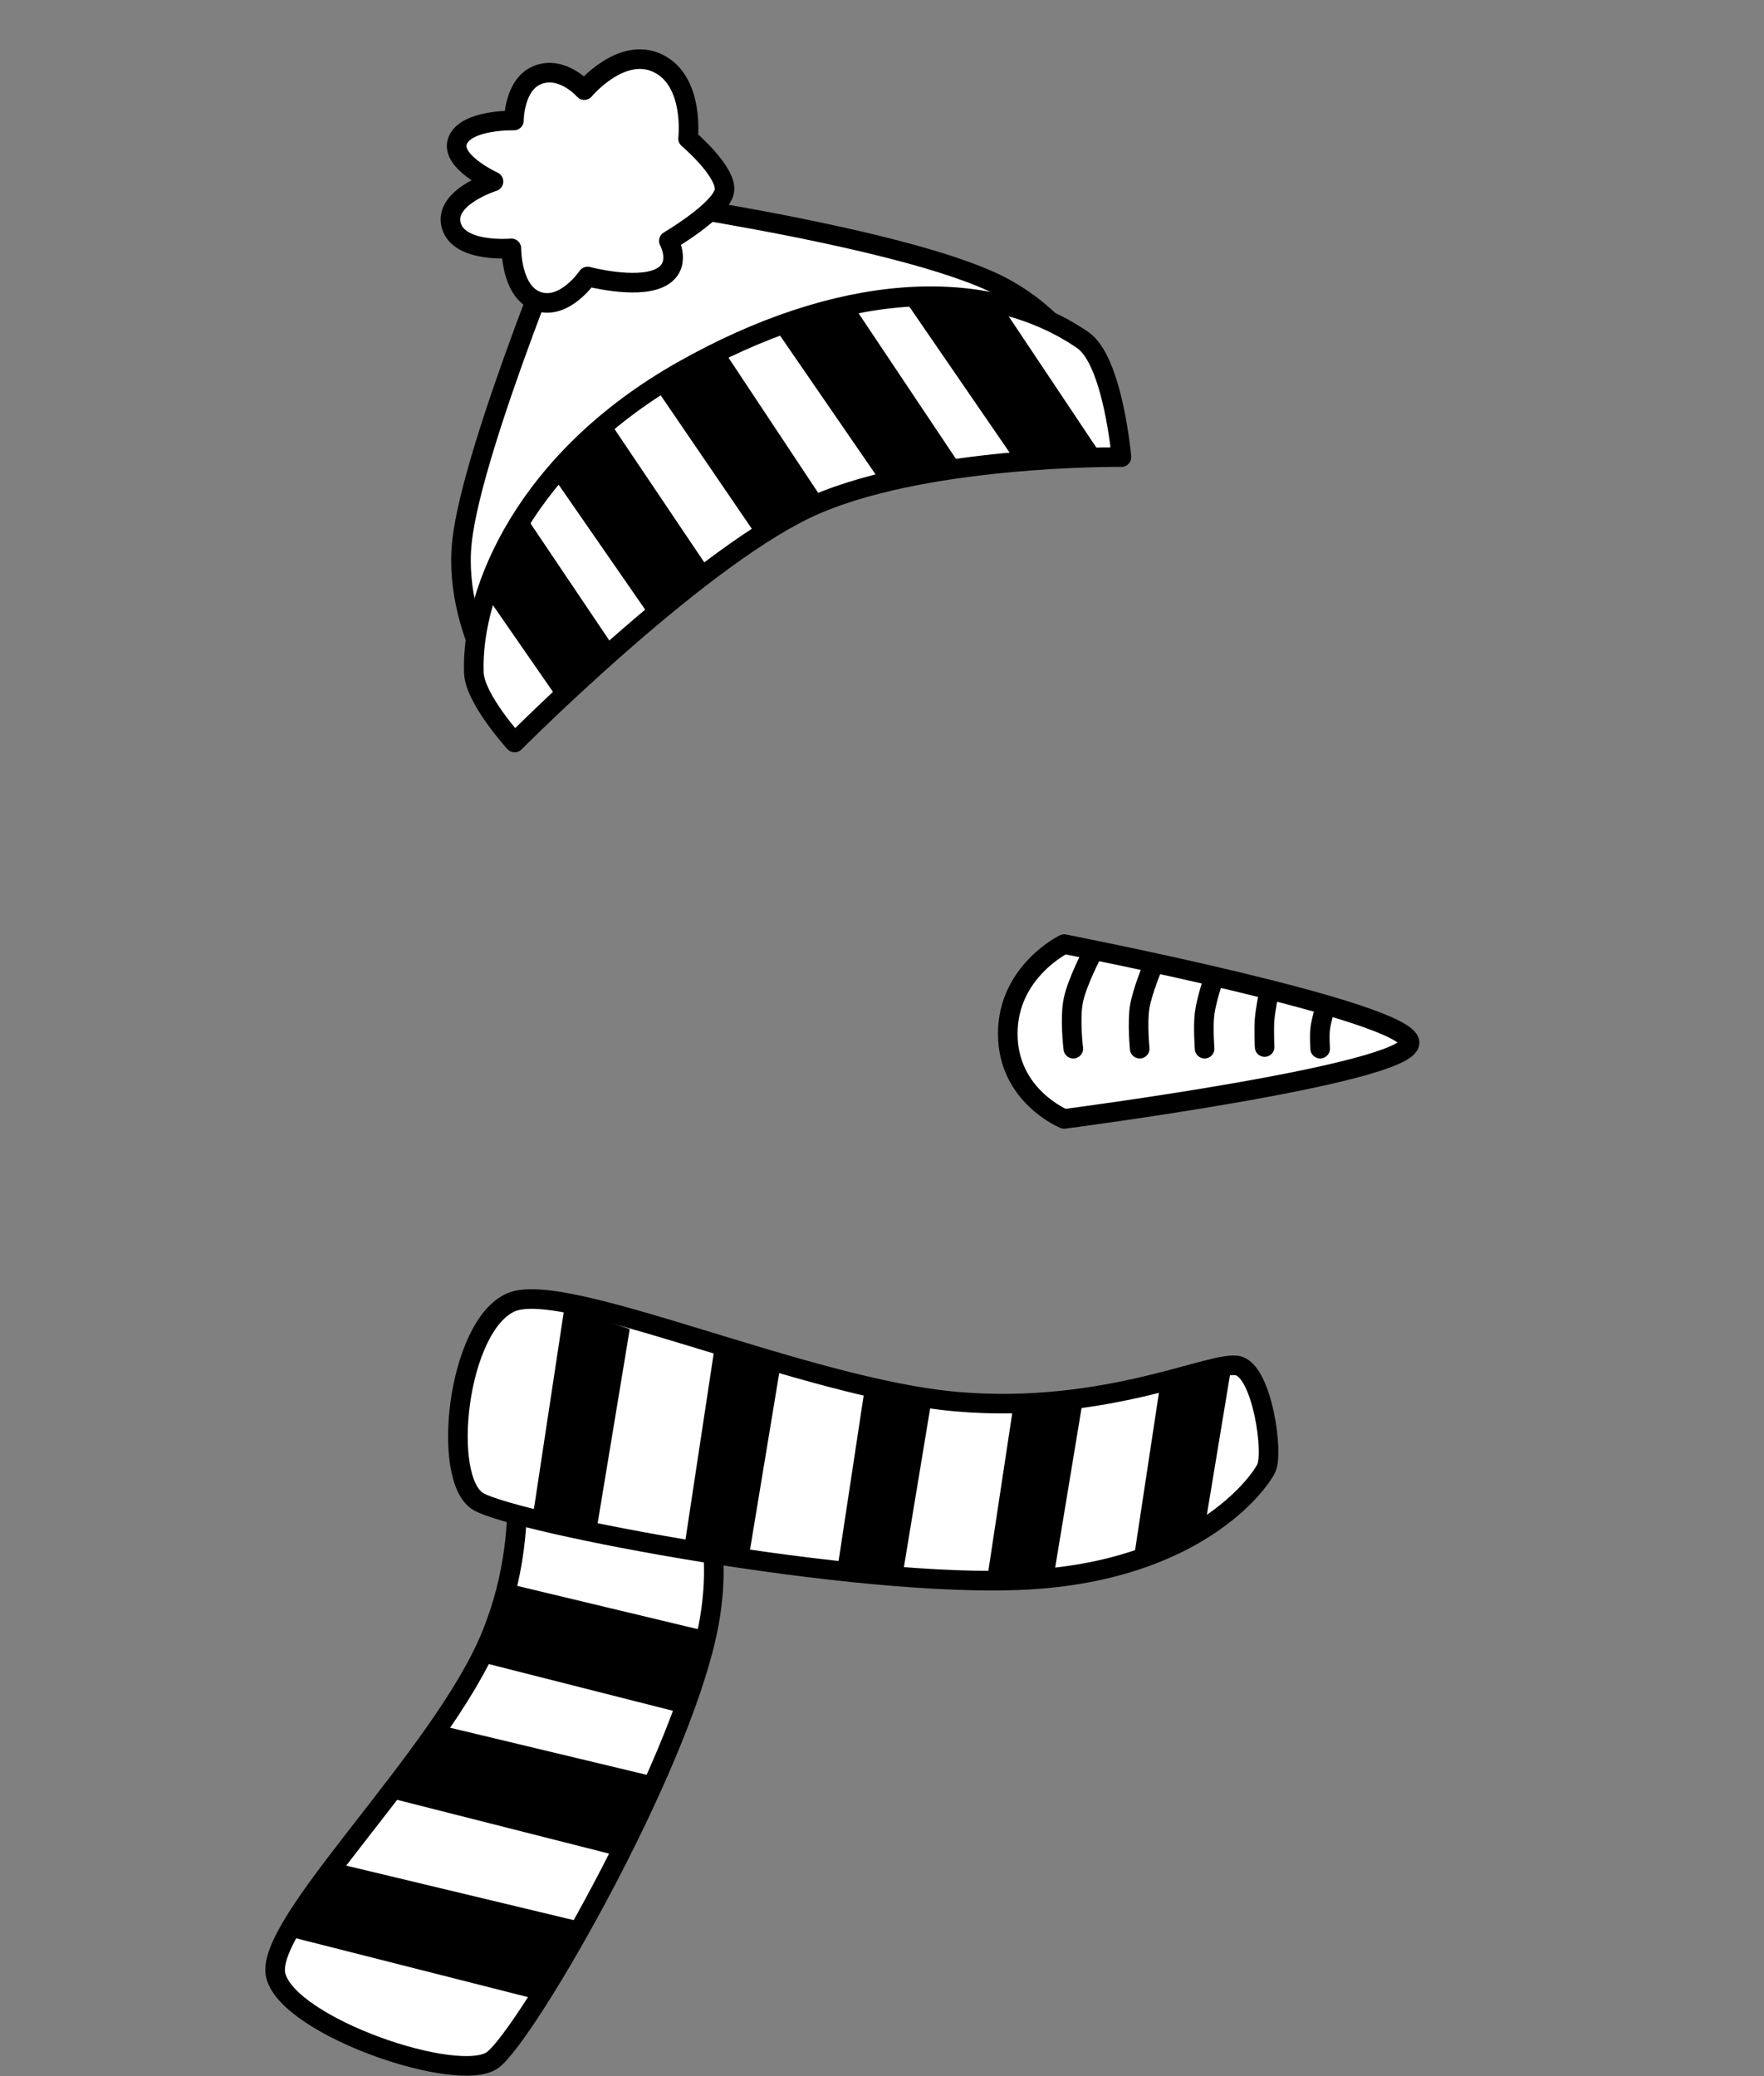 <svg xmlns="http://www.w3.org/2000/svg" width="1080" height="1271" fill="none" viewBox="0 0 1080 1271"><rect x="0" y="0" width="1080" height="1271" fill="#808080" stroke="none"/><g id="Festival/ 10"><g id="Group"><path id="Path" fill="#fff" fill-rule="evenodd" stroke="#000" stroke-linecap="round" stroke-linejoin="round" stroke-width="12" d="M320.658 444.975C320.658 444.975 425.318 334.823 488.717 304.993C552.115 275.162 684.428 273.81 684.428 273.81C684.428 273.81 674.958 209.172 614.776 176.264C554.595 143.356 354.34 117.085 354.34 117.085C354.34 117.085 289.028 272.861 282.834 331.815C276.641 390.769 320.658 444.975 320.658 444.975Z" clip-rule="evenodd"/><g id="Path + Path + Path + Path + Path Mask"><path id="Mask" fill="#fff" fill-rule="evenodd" d="M295.083 410.613C293.509 359.974 327.54 279.939 422.571 226.109C517.601 172.279 607.595 165.907 667.893 207.18C686.394 219.844 691.592 278.838 691.592 278.838C691.592 278.838 566.829 277.549 497.772 310.915C428.716 344.282 320.084 453.555 320.084 453.555C320.084 453.555 295.584 426.755 295.083 410.613Z" clip-rule="evenodd"/><mask id="mask0_0_1407" width="397" height="274" x="295" y="180" maskUnits="userSpaceOnUse" style="mask-type:alpha"><path id="Mask_2" fill="#fff" fill-rule="evenodd" d="M295.083 410.613C293.509 359.974 327.54 279.939 422.571 226.109C517.601 172.279 607.595 165.907 667.893 207.18C686.394 219.844 691.592 278.838 691.592 278.838C691.592 278.838 566.829 277.549 497.772 310.915C428.716 344.282 320.084 453.555 320.084 453.555C320.084 453.555 295.584 426.755 295.083 410.613Z" clip-rule="evenodd"/></mask><g mask="url(#mask0_0_1407)"><path id="Path_2" fill="#000" fill-rule="evenodd" stroke="#000" stroke-linecap="round" stroke-linejoin="round" d="M273 328.056L362.316 457L399 431.551L314.468 306L273 328.056Z" clip-rule="evenodd"/><path id="Path_3" fill="#000" fill-rule="evenodd" stroke="#000" stroke-linecap="round" stroke-linejoin="round" d="M329 277.056L418.316 406L455 380.551L370.468 255L329 277.056Z" clip-rule="evenodd"/><path id="Path_4" fill="#000" fill-rule="evenodd" stroke="#000" stroke-linecap="round" stroke-linejoin="round" d="M395 227.202L483.608 357L520 331.382L436.139 205L395 227.202Z" clip-rule="evenodd"/><path id="Path_5" fill="#000" fill-rule="evenodd" stroke="#000" stroke-linecap="round" stroke-linejoin="round" d="M467 189.202L556.316 319L593 293.382L508.468 167L467 189.202Z" clip-rule="evenodd"/><path id="Path_6" fill="#000" fill-rule="evenodd" stroke="#000" stroke-linecap="round" stroke-linejoin="round" d="M550 177.056L638.608 306L675 280.551L591.139 155L550 177.056Z" clip-rule="evenodd"/></g></g><path id="Path_7" fill-rule="evenodd" stroke="#000" stroke-linecap="round" stroke-linejoin="round" stroke-width="12" d="M290.083 411.613C288.509 360.974 322.54 280.939 417.571 227.109C512.601 173.279 602.595 166.907 662.893 208.18C681.394 220.844 686.592 279.838 686.592 279.838C686.592 279.838 561.829 278.549 492.772 311.915C423.716 345.282 315.084 454.555 315.084 454.555C315.084 454.555 290.584 427.755 290.083 411.613Z" clip-rule="evenodd"/><path id="Path_8" fill="#fff" fill-rule="evenodd" stroke="#000" stroke-linecap="round" stroke-linejoin="round" stroke-width="12" d="M314.648 73.78C314.648 73.78 314.592 51.144 329.656 45.692C344.72 40.24 357.731 55.157 357.731 55.157C357.731 55.157 380.455 27.833 402.923 38.801C425.392 49.769 421.271 84.85 421.271 84.85C421.271 84.85 445.627 105.507 443.442 117.134C441.257 128.76 409.505 147.463 409.505 147.463C409.505 147.463 418.311 163.507 403.601 170.28C388.89 177.053 359.768 169.284 359.768 169.284C359.768 169.284 345.793 190.017 329.3 184.526C312.806 179.036 313.089 152.061 313.089 152.061C313.089 152.061 280.837 155.041 276.236 137.869C271.635 120.698 302.118 111.114 302.118 111.114C302.118 111.114 274.736 98.631 280.315 85.811C285.893 72.991 314.648 73.78 314.648 73.78Z" clip-rule="evenodd"/></g><g id="Group_2"><path id="Path_9" fill="#fff" fill-rule="evenodd" stroke="#000" stroke-linecap="round" stroke-linejoin="round" stroke-width="12" d="M651.526 578C651.526 578 617 594.755 617 632.872C617 670.988 651.526 685 651.526 685C651.526 685 863 657.564 863 638.359C863 619.154 651.526 578 651.526 578Z" clip-rule="evenodd"/><path id="Path_10" stroke="#000" stroke-linecap="round" stroke-linejoin="round" stroke-width="12" d="M669 583C669 583 659.369 601.343 657.123 612.5C654.877 623.657 657.123 642 657.123 642"/><path id="Path_11" stroke="#000" stroke-linecap="round" stroke-linejoin="round" stroke-width="12" d="M706 591C706 591 699.332 606.855 697.777 616.5C696.223 626.145 697.777 642 697.777 642"/><path id="Path_12" stroke="#000" stroke-linecap="round" stroke-linejoin="round" stroke-width="12" d="M743 599C743 599 738.555 612.368 737.518 620.5C736.482 628.632 737.518 642 737.518 642"/><path id="Path_13" stroke="#000" stroke-linecap="round" stroke-linejoin="round" stroke-width="12" d="M777 607C777 607 774.777 617.57 774.259 624C773.741 630.43 774.259 641 774.259 641"/><path id="Path_14" stroke="#000" stroke-linecap="round" stroke-linejoin="round" stroke-width="12" d="M811 618C811 618 808.777 625.461 808.259 630C807.741 634.539 808.259 642 808.259 642"/></g><g id="Group_3"><g id="Path + Path + Path Mask"><path id="Mask_3" fill="#fff" fill-rule="evenodd" d="M316.353 852.85C324.395 841.92 381.207 850.138 390.914 856.659C400.622 863.18 451.563 910.217 433.869 997.386C416.174 1084.55 322.782 1245.6 302.291 1260.96C281.8 1276.32 177.732 1240.99 169.433 1209.55C161.134 1178.12 270.504 1075.92 301.036 1001.8C331.567 927.671 308.31 863.779 316.353 852.85Z" clip-rule="evenodd"/><mask id="mask1_0_1407" width="270" height="418" x="168" y="847" maskUnits="userSpaceOnUse" style="mask-type:alpha"><path id="Mask_4" fill="#fff" fill-rule="evenodd" d="M316.353 852.85C324.395 841.92 381.207 850.138 390.914 856.659C400.622 863.18 451.563 910.217 433.869 997.386C416.174 1084.55 322.782 1245.6 302.291 1260.96C281.8 1276.32 177.732 1240.99 169.433 1209.55C161.134 1178.12 270.504 1075.92 301.036 1001.8C331.567 927.671 308.31 863.779 316.353 852.85Z" clip-rule="evenodd"/></mask><g mask="url(#mask1_0_1407)"><path id="Path_15" fill="#000" fill-rule="evenodd" stroke="#000" stroke-linecap="round" stroke-linejoin="round" d="M459.433 1005.61L291.641 965.413L277.128 1012.63L438.369 1053.54L459.433 1005.61Z" clip-rule="evenodd"/><path id="Path_16" fill="#000" fill-rule="evenodd" stroke="#000" stroke-linecap="round" stroke-linejoin="round" d="M412.708 1091.1L244.916 1050.9L230.403 1098.12L391.644 1139.03L412.708 1091.1Z" clip-rule="evenodd"/><path id="Path_17" fill="#000" fill-rule="evenodd" stroke="#000" stroke-linecap="round" stroke-linejoin="round" d="M355.708 1177.1L187.916 1136.9L173.403 1184.12L334.644 1225.03L355.708 1177.1Z" clip-rule="evenodd"/></g></g><path id="Path_18" fill-rule="evenodd" stroke="#000" stroke-linecap="round" stroke-linejoin="round" stroke-width="12" d="M315.808 852.945C323.851 842.016 380.662 850.234 390.37 856.755C400.078 863.275 451.019 910.313 433.324 997.482C415.63 1084.65 322.238 1245.69 301.747 1261.05C281.256 1276.42 177.187 1241.08 168.888 1209.65C160.589 1178.22 269.96 1076.02 300.492 1001.89C331.023 927.767 307.766 863.875 315.808 852.945Z" clip-rule="evenodd"/><g id="Path + Path + Path + Path + Path Mask_2"><path id="Mask_5" fill="#fff" fill-rule="evenodd" d="M758.017 838.374C772.672 842.503 779.647 891.508 775.056 901.07C770.466 910.633 731.886 963.788 628.301 969.365C524.715 974.941 315.966 934.922 292.738 921.503C269.51 908.083 279.653 813.603 312.804 799.422C345.955 785.242 492.767 852.176 585.287 860.27C677.807 868.364 743.361 834.245 758.017 838.374Z" clip-rule="evenodd"/><mask id="mask2_0_1407" width="497" height="173" x="280" y="797" maskUnits="userSpaceOnUse" style="mask-type:alpha"><path id="Mask_6" fill="#fff" fill-rule="evenodd" d="M758.017 838.374C772.672 842.503 779.647 891.508 775.056 901.07C770.466 910.633 731.886 963.788 628.301 969.365C524.715 974.941 315.966 934.922 292.738 921.503C269.51 908.083 279.653 813.603 312.804 799.422C345.955 785.242 492.767 852.176 585.287 860.27C677.807 868.364 743.361 834.245 758.017 838.374Z" clip-rule="evenodd"/></mask><g mask="url(#mask2_0_1407)"><path id="Path_19" fill="#000" fill-rule="evenodd" stroke="#000" stroke-linecap="round" stroke-linejoin="round" d="M346 801L326 933L364 941L385 814L346 801Z" clip-rule="evenodd"/><path id="Path_20" fill="#000" fill-rule="evenodd" stroke="#000" stroke-linecap="round" stroke-linejoin="round" d="M438 825L418 957L456 965L477 838L438 825Z" clip-rule="evenodd"/><path id="Path_21" fill="#000" fill-rule="evenodd" stroke="#000" stroke-linecap="round" stroke-linejoin="round" d="M531 843L511 975L549 983L570 856L531 843Z" clip-rule="evenodd"/><path id="Path_22" fill="#000" fill-rule="evenodd" stroke="#000" stroke-linecap="round" stroke-linejoin="round" d="M623 847L603 979L641 987L662 860L623 847Z" clip-rule="evenodd"/><path id="Path_23" fill="#000" fill-rule="evenodd" stroke="#000" stroke-linecap="round" stroke-linejoin="round" d="M715 820L695 952L733 960L754 833L715 820Z" clip-rule="evenodd"/></g></g><path id="Path_24" fill-rule="evenodd" stroke="#000" stroke-linecap="round" stroke-linejoin="round" stroke-width="12" d="M758.228 836.19C772.883 840.319 779.858 889.325 775.267 898.887C770.677 908.449 732.097 961.604 628.512 967.181C524.926 972.758 316.177 932.738 292.949 919.319C269.721 905.9 279.864 811.419 313.015 797.239C346.166 783.058 492.978 849.992 585.498 858.086C678.018 866.181 743.572 832.061 758.228 836.19Z" clip-rule="evenodd"/></g></g></svg>